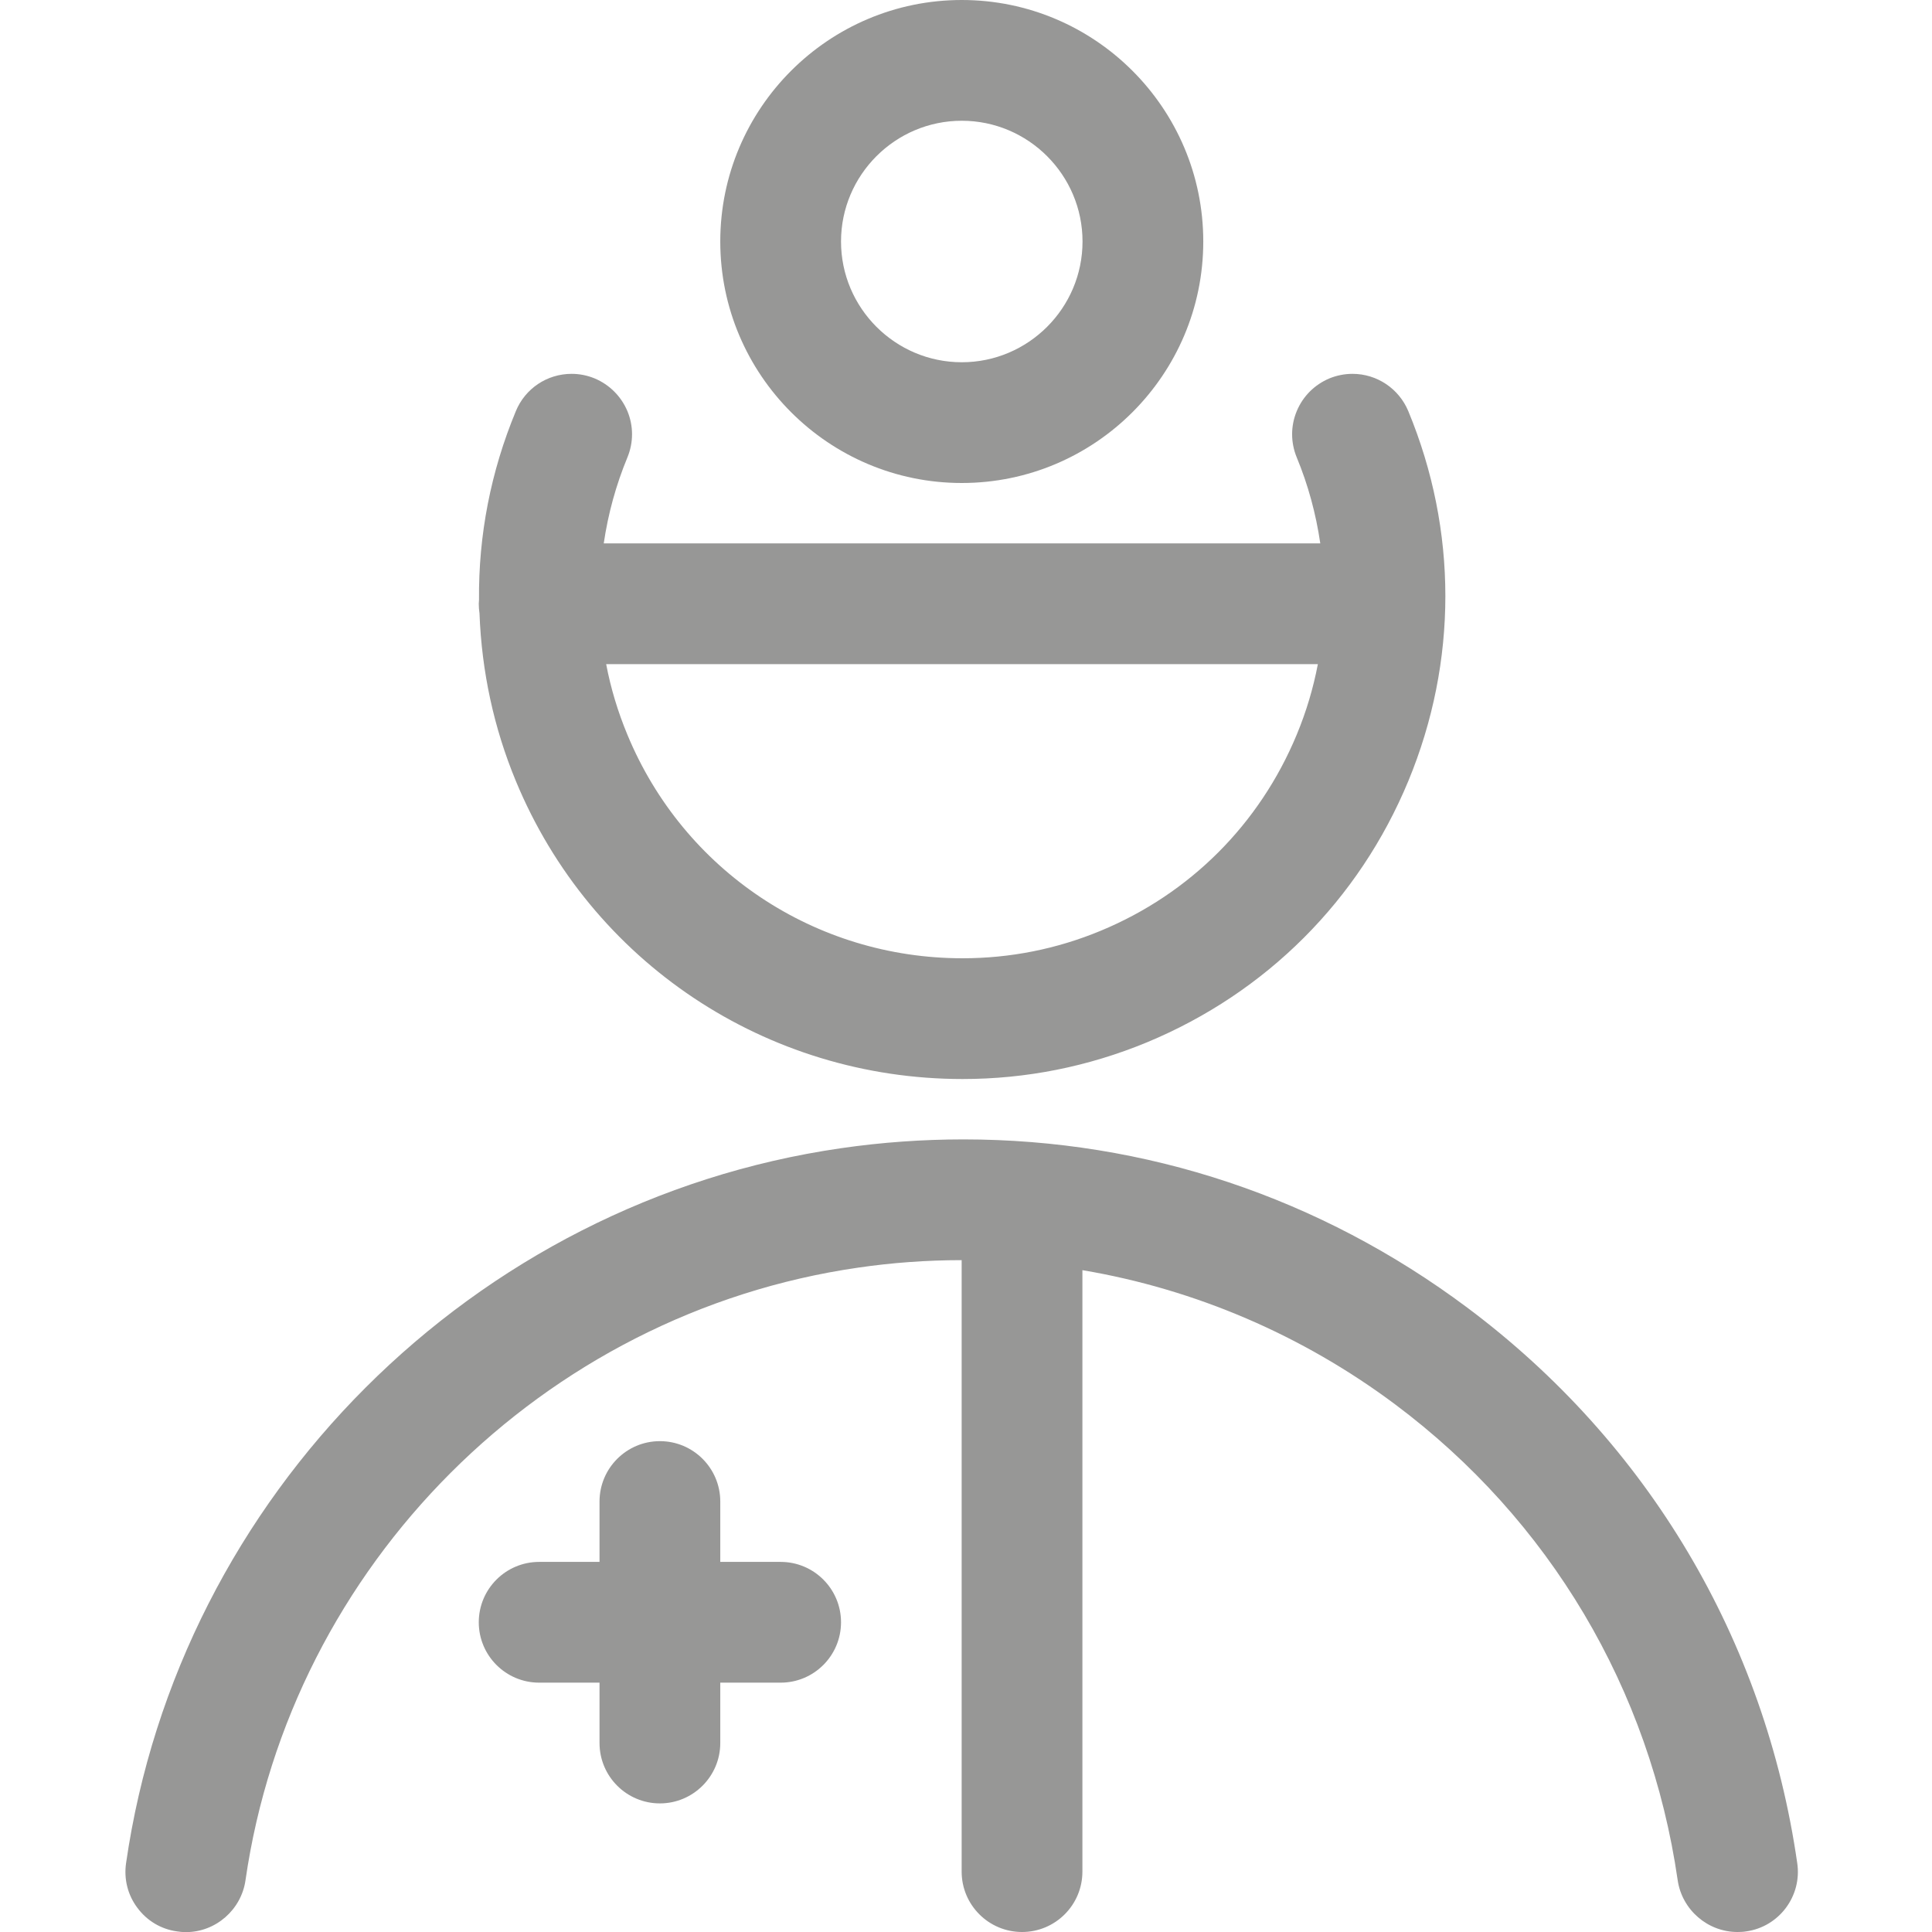 <svg width="16" height="16" viewBox="0 0 16 16" fill="none" xmlns="http://www.w3.org/2000/svg">
<g clip-path="url(#clip0)">
<path d="M5.465 14.935C5.189 14.935 4.965 14.711 4.965 14.435V13.935H4.465C4.189 13.935 3.965 13.711 3.965 13.435C3.965 13.159 4.189 12.935 4.465 12.935H4.965V12.435C4.965 12.159 5.189 11.935 5.465 11.935C5.741 11.935 5.965 12.159 5.965 12.435V12.935H6.465C6.741 12.935 6.965 13.159 6.965 13.435C6.965 13.711 6.741 13.935 6.465 13.935H5.965V14.435C5.965 14.711 5.74 14.935 5.465 14.935Z" fill="#979796"/>
<path d="M7.965 4C6.862 4 5.965 3.103 5.965 2C5.965 0.897 6.862 0 7.965 0C9.068 0 9.965 0.897 9.965 2C9.965 3.103 9.068 4 7.965 4ZM7.965 1C7.414 1 6.965 1.449 6.965 2C6.965 2.551 7.414 3 7.965 3C8.516 3 8.965 2.551 8.965 2C8.965 1.449 8.516 1 7.965 1Z" fill="#979796"/>
<path d="M7.972 8.936C6.346 8.936 4.893 7.968 4.272 6.468C4.09 6.029 3.989 5.562 3.971 5.08C3.967 5.053 3.965 5.027 3.965 5C3.965 4.993 3.966 4.979 3.967 4.968C3.962 4.43 4.065 3.904 4.272 3.405C4.349 3.218 4.53 3.096 4.734 3.096C4.8 3.096 4.864 3.109 4.925 3.134C5.048 3.186 5.144 3.282 5.196 3.405C5.247 3.528 5.247 3.664 5.196 3.788C5.102 4.015 5.036 4.254 5 4.5H10.934C10.898 4.254 10.833 4.015 10.739 3.788C10.688 3.664 10.688 3.528 10.739 3.405C10.79 3.282 10.886 3.186 11.009 3.134C11.07 3.109 11.135 3.096 11.201 3.096C11.403 3.096 11.585 3.218 11.663 3.405C12.072 4.392 12.072 5.479 11.664 6.466C11.255 7.454 10.486 8.222 9.499 8.632C9.01 8.834 8.497 8.936 7.972 8.936ZM5.02 5.5C5.058 5.7 5.117 5.895 5.196 6.085C5.662 7.21 6.751 7.936 7.971 7.936C8.364 7.936 8.75 7.86 9.116 7.708C9.856 7.401 10.432 6.824 10.739 6.084C10.818 5.894 10.876 5.699 10.914 5.5H5.02Z" fill="#979796"/>
<path d="M1.54 16.001C1.516 16.001 1.491 15.999 1.466 15.995C1.335 15.977 1.218 15.908 1.138 15.8C1.058 15.694 1.025 15.562 1.044 15.43C1.484 12.383 3.919 9.949 6.965 9.509C7.301 9.46 7.642 9.436 7.979 9.436C9.49 9.436 10.932 9.918 12.151 10.829C13.647 11.947 14.618 13.581 14.884 15.43C14.924 15.702 14.734 15.957 14.461 15.995C14.437 15.999 14.413 16 14.389 16C14.142 16 13.93 15.816 13.894 15.572C13.665 13.988 12.834 12.587 11.552 11.629C10.786 11.057 9.897 10.676 8.964 10.519V15.5C8.964 15.776 8.74 16 8.464 16C8.188 16 7.964 15.776 7.964 15.5V10.436C7.676 10.436 7.387 10.457 7.107 10.498C4.496 10.875 2.41 12.961 2.033 15.572C1.998 15.816 1.786 16.001 1.54 16.001Z" fill="#979796"/>
</g>
<defs>
<clipPath id="clip0">
<rect width="16" height="16" fill="white"/>
</clipPath>
</defs>
</svg>
